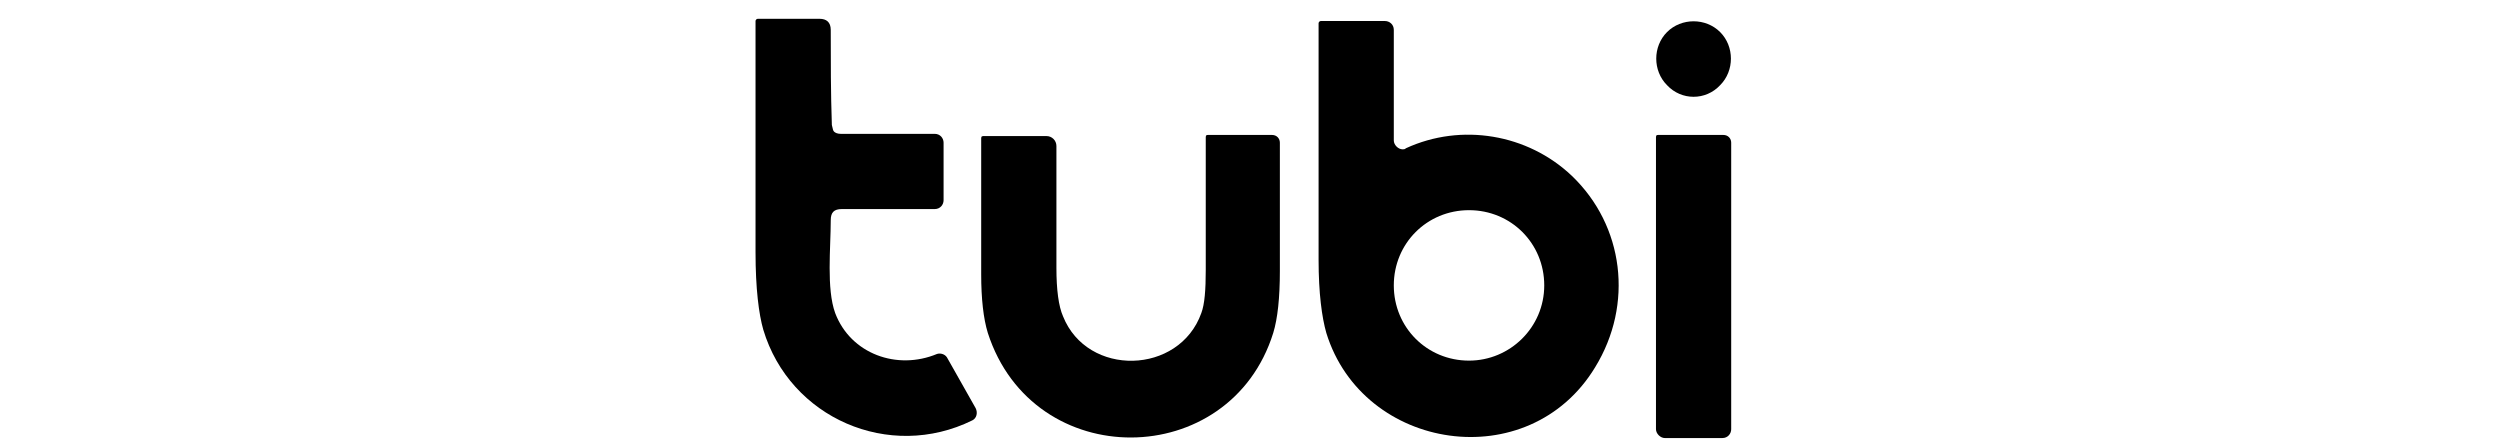 <svg xmlns="http://www.w3.org/2000/svg" viewBox="0 0 226 40"><path d="M75.4,11.9c0.1,0.1,0.3,0.2,0.6,0.2h8.5c0.5,0,0.8,0.4,0.8,0.8v5.2c0,0.4-0.3,0.8-0.8,0.8h-8.4c-0.7,0-1,0.3-1,1 c0,2.5-0.4,6.2,0.4,8.4c1.4,3.7,5.6,5.2,9.2,3.7c0.3-0.1,0.7,0,0.9,0.3l2.6,4.6c0.2,0.4,0.1,0.9-0.3,1.1c0,0,0,0,0,0 c-7.5,3.7-16.5-0.2-18.9-8.2c-0.4-1.4-0.7-3.7-0.7-7c0-7,0-13.9,0-20.9c0-0.1,0.1-0.2,0.2-0.2h5.6c0.6,0,1,0.3,1,1 c0,2.8,0,5.7,0.1,8.6C75.3,11.7,75.3,11.8,75.4,11.9L75.4,11.9z"></path><path d="M144.2,33.2c-6,9.9-21,7.6-24.3-3.1c-0.4-1.4-0.7-3.6-0.7-6.6c0-7.1,0-14.2,0-21.4c0-0.1,0.1-0.2,0.2-0.2h5.8 c0.4,0,0.8,0.3,0.8,0.8l0,10c0,0.4,0.4,0.8,0.8,0.8c0.1,0,0.2,0,0.3-0.1c5-2.3,11-1.3,15,2.5C146.8,20.4,147.7,27.5,144.2,33.2z  M139.6,25.8c0-3.8-3-6.8-6.8-6.8c-3.8,0-6.8,3-6.8,6.8c0,3.8,3,6.8,6.8,6.8C136.5,32.6,139.6,29.6,139.6,25.8z"></path><path d="M155.5,7.7c1.3-1.3,1.3-3.5,0-4.8c-1.3-1.3-3.5-1.3-4.8,0c-1.3,1.3-1.3,3.5,0,4.8C152,9.1,154.2,9.1,155.5,7.7z"></path><path d="M96.1,28.6c2.2,5.5,10.5,5.3,12.5-0.3c0.3-0.8,0.4-2.1,0.4-3.9c0-4,0-8,0-12c0-0.2,0.1-0.2,0.2-0.2h5.8 c0.4,0,0.7,0.3,0.7,0.7c0,3.9,0,7.7,0,11.6c0,2.4-0.2,4.3-0.6,5.6c-3.9,12.5-21.7,12.7-25.8,0c-0.4-1.3-0.6-3.1-0.6-5.3 c0-4.1,0-8.2,0-12.3c0-0.2,0.1-0.2,0.3-0.2h5.6c0.5,0,0.9,0.4,0.9,0.9c0,3.7,0,7.3,0,11C95.5,26.2,95.7,27.7,96.1,28.6L96.1,28.6z"></path><path d="M155.8,12.2c0.4,0,0.7,0.3,0.7,0.7v25.9c0,0.4-0.3,0.8-0.8,0.8h-5.2c-0.4,0-0.8-0.4-0.8-0.8V12.4c0-0.2,0.1-0.2,0.2-0.2 L155.8,12.2L155.8,12.2z"></path></svg>